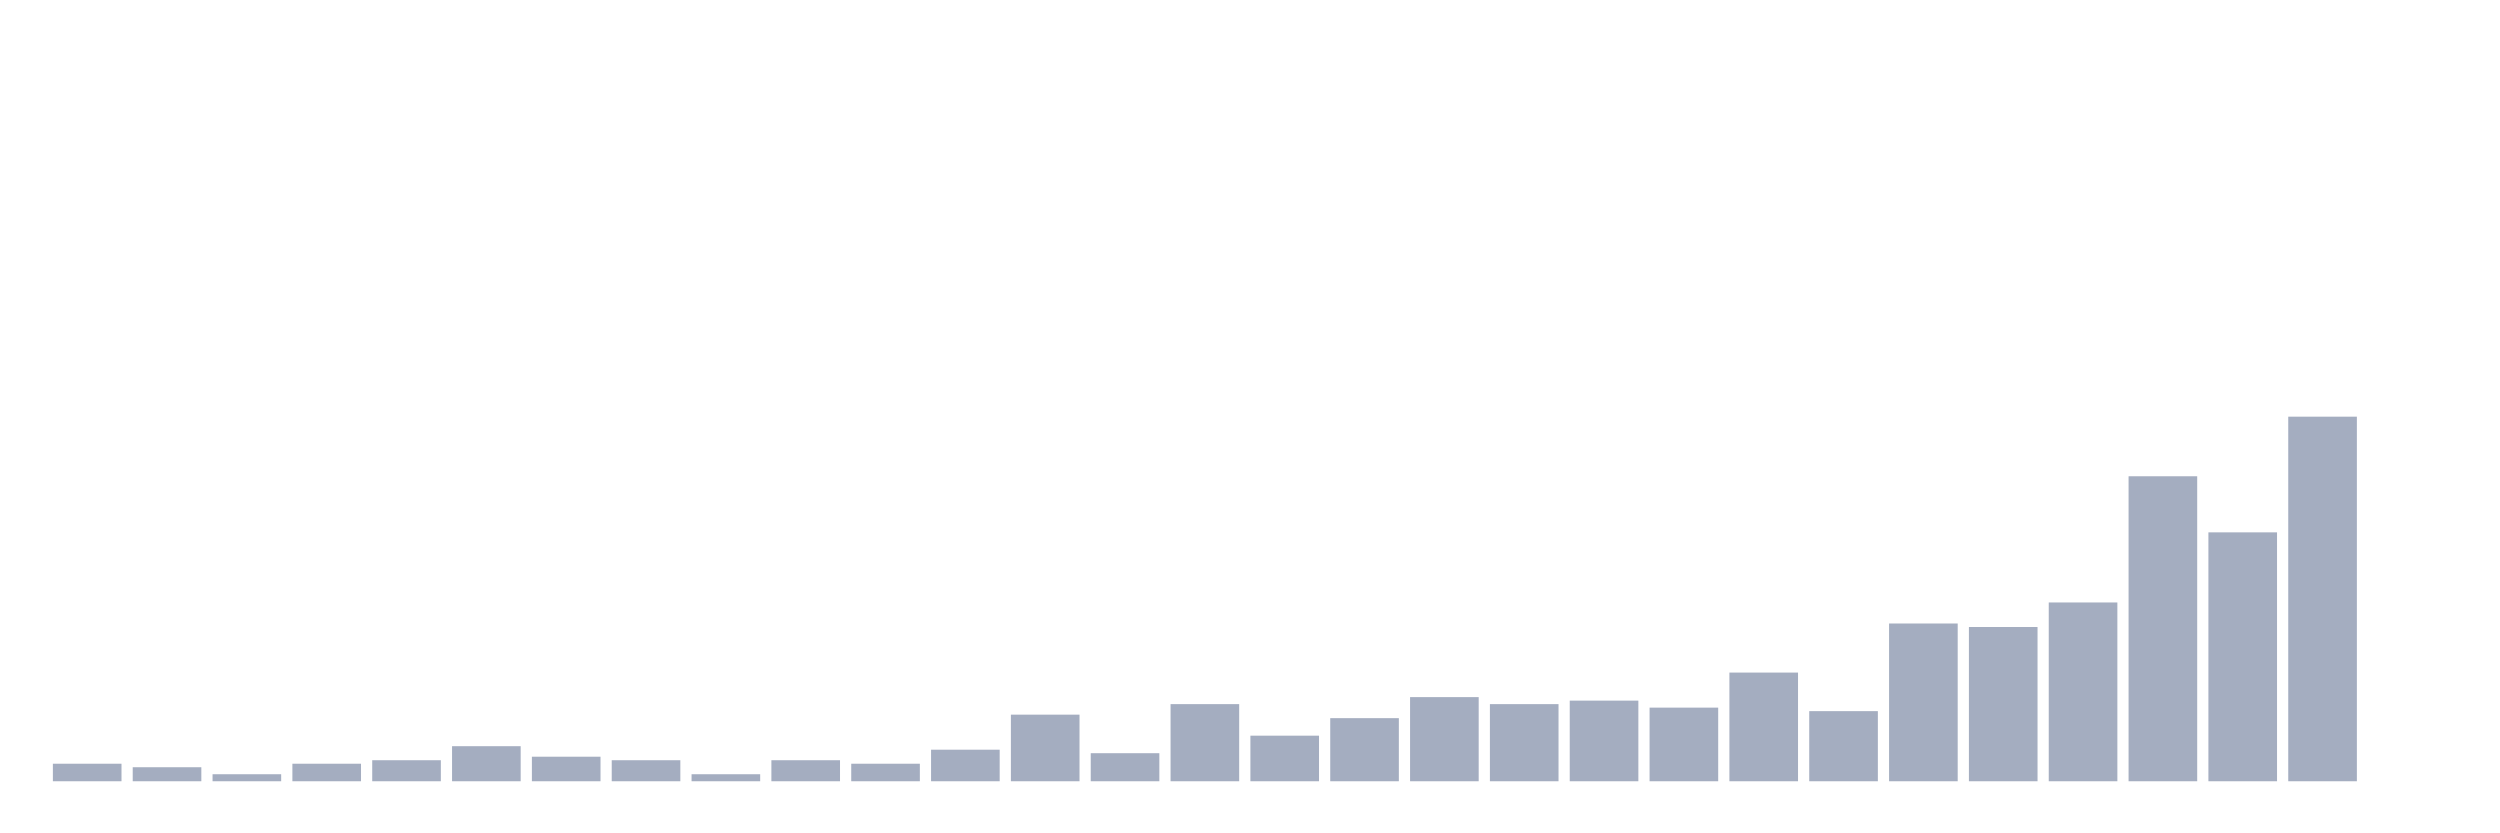 <svg xmlns="http://www.w3.org/2000/svg" viewBox="0 0 480 160"><g transform="translate(10,10)"><rect class="bar" x="0.153" width="13.175" y="136.635" height="3.365" fill="rgb(164,173,192)"></rect><rect class="bar" x="15.482" width="13.175" y="137.308" height="2.692" fill="rgb(164,173,192)"></rect><rect class="bar" x="30.81" width="13.175" y="138.654" height="1.346" fill="rgb(164,173,192)"></rect><rect class="bar" x="46.138" width="13.175" y="136.635" height="3.365" fill="rgb(164,173,192)"></rect><rect class="bar" x="61.466" width="13.175" y="135.962" height="4.038" fill="rgb(164,173,192)"></rect><rect class="bar" x="76.794" width="13.175" y="133.269" height="6.731" fill="rgb(164,173,192)"></rect><rect class="bar" x="92.123" width="13.175" y="135.288" height="4.712" fill="rgb(164,173,192)"></rect><rect class="bar" x="107.451" width="13.175" y="135.962" height="4.038" fill="rgb(164,173,192)"></rect><rect class="bar" x="122.779" width="13.175" y="138.654" height="1.346" fill="rgb(164,173,192)"></rect><rect class="bar" x="138.107" width="13.175" y="135.962" height="4.038" fill="rgb(164,173,192)"></rect><rect class="bar" x="153.436" width="13.175" y="136.635" height="3.365" fill="rgb(164,173,192)"></rect><rect class="bar" x="168.764" width="13.175" y="133.942" height="6.058" fill="rgb(164,173,192)"></rect><rect class="bar" x="184.092" width="13.175" y="127.212" height="12.788" fill="rgb(164,173,192)"></rect><rect class="bar" x="199.42" width="13.175" y="134.615" height="5.385" fill="rgb(164,173,192)"></rect><rect class="bar" x="214.748" width="13.175" y="125.192" height="14.808" fill="rgb(164,173,192)"></rect><rect class="bar" x="230.077" width="13.175" y="131.25" height="8.75" fill="rgb(164,173,192)"></rect><rect class="bar" x="245.405" width="13.175" y="127.885" height="12.115" fill="rgb(164,173,192)"></rect><rect class="bar" x="260.733" width="13.175" y="123.846" height="16.154" fill="rgb(164,173,192)"></rect><rect class="bar" x="276.061" width="13.175" y="125.192" height="14.808" fill="rgb(164,173,192)"></rect><rect class="bar" x="291.39" width="13.175" y="124.519" height="15.481" fill="rgb(164,173,192)"></rect><rect class="bar" x="306.718" width="13.175" y="125.865" height="14.135" fill="rgb(164,173,192)"></rect><rect class="bar" x="322.046" width="13.175" y="119.135" height="20.865" fill="rgb(164,173,192)"></rect><rect class="bar" x="337.374" width="13.175" y="126.538" height="13.462" fill="rgb(164,173,192)"></rect><rect class="bar" x="352.702" width="13.175" y="109.712" height="30.288" fill="rgb(164,173,192)"></rect><rect class="bar" x="368.031" width="13.175" y="110.385" height="29.615" fill="rgb(164,173,192)"></rect><rect class="bar" x="383.359" width="13.175" y="105.673" height="34.327" fill="rgb(164,173,192)"></rect><rect class="bar" x="398.687" width="13.175" y="81.442" height="58.558" fill="rgb(164,173,192)"></rect><rect class="bar" x="414.015" width="13.175" y="92.212" height="47.788" fill="rgb(164,173,192)"></rect><rect class="bar" x="429.344" width="13.175" y="70" height="70" fill="rgb(164,173,192)"></rect><rect class="bar" x="444.672" width="13.175" y="140" height="0" fill="rgb(164,173,192)"></rect></g></svg>